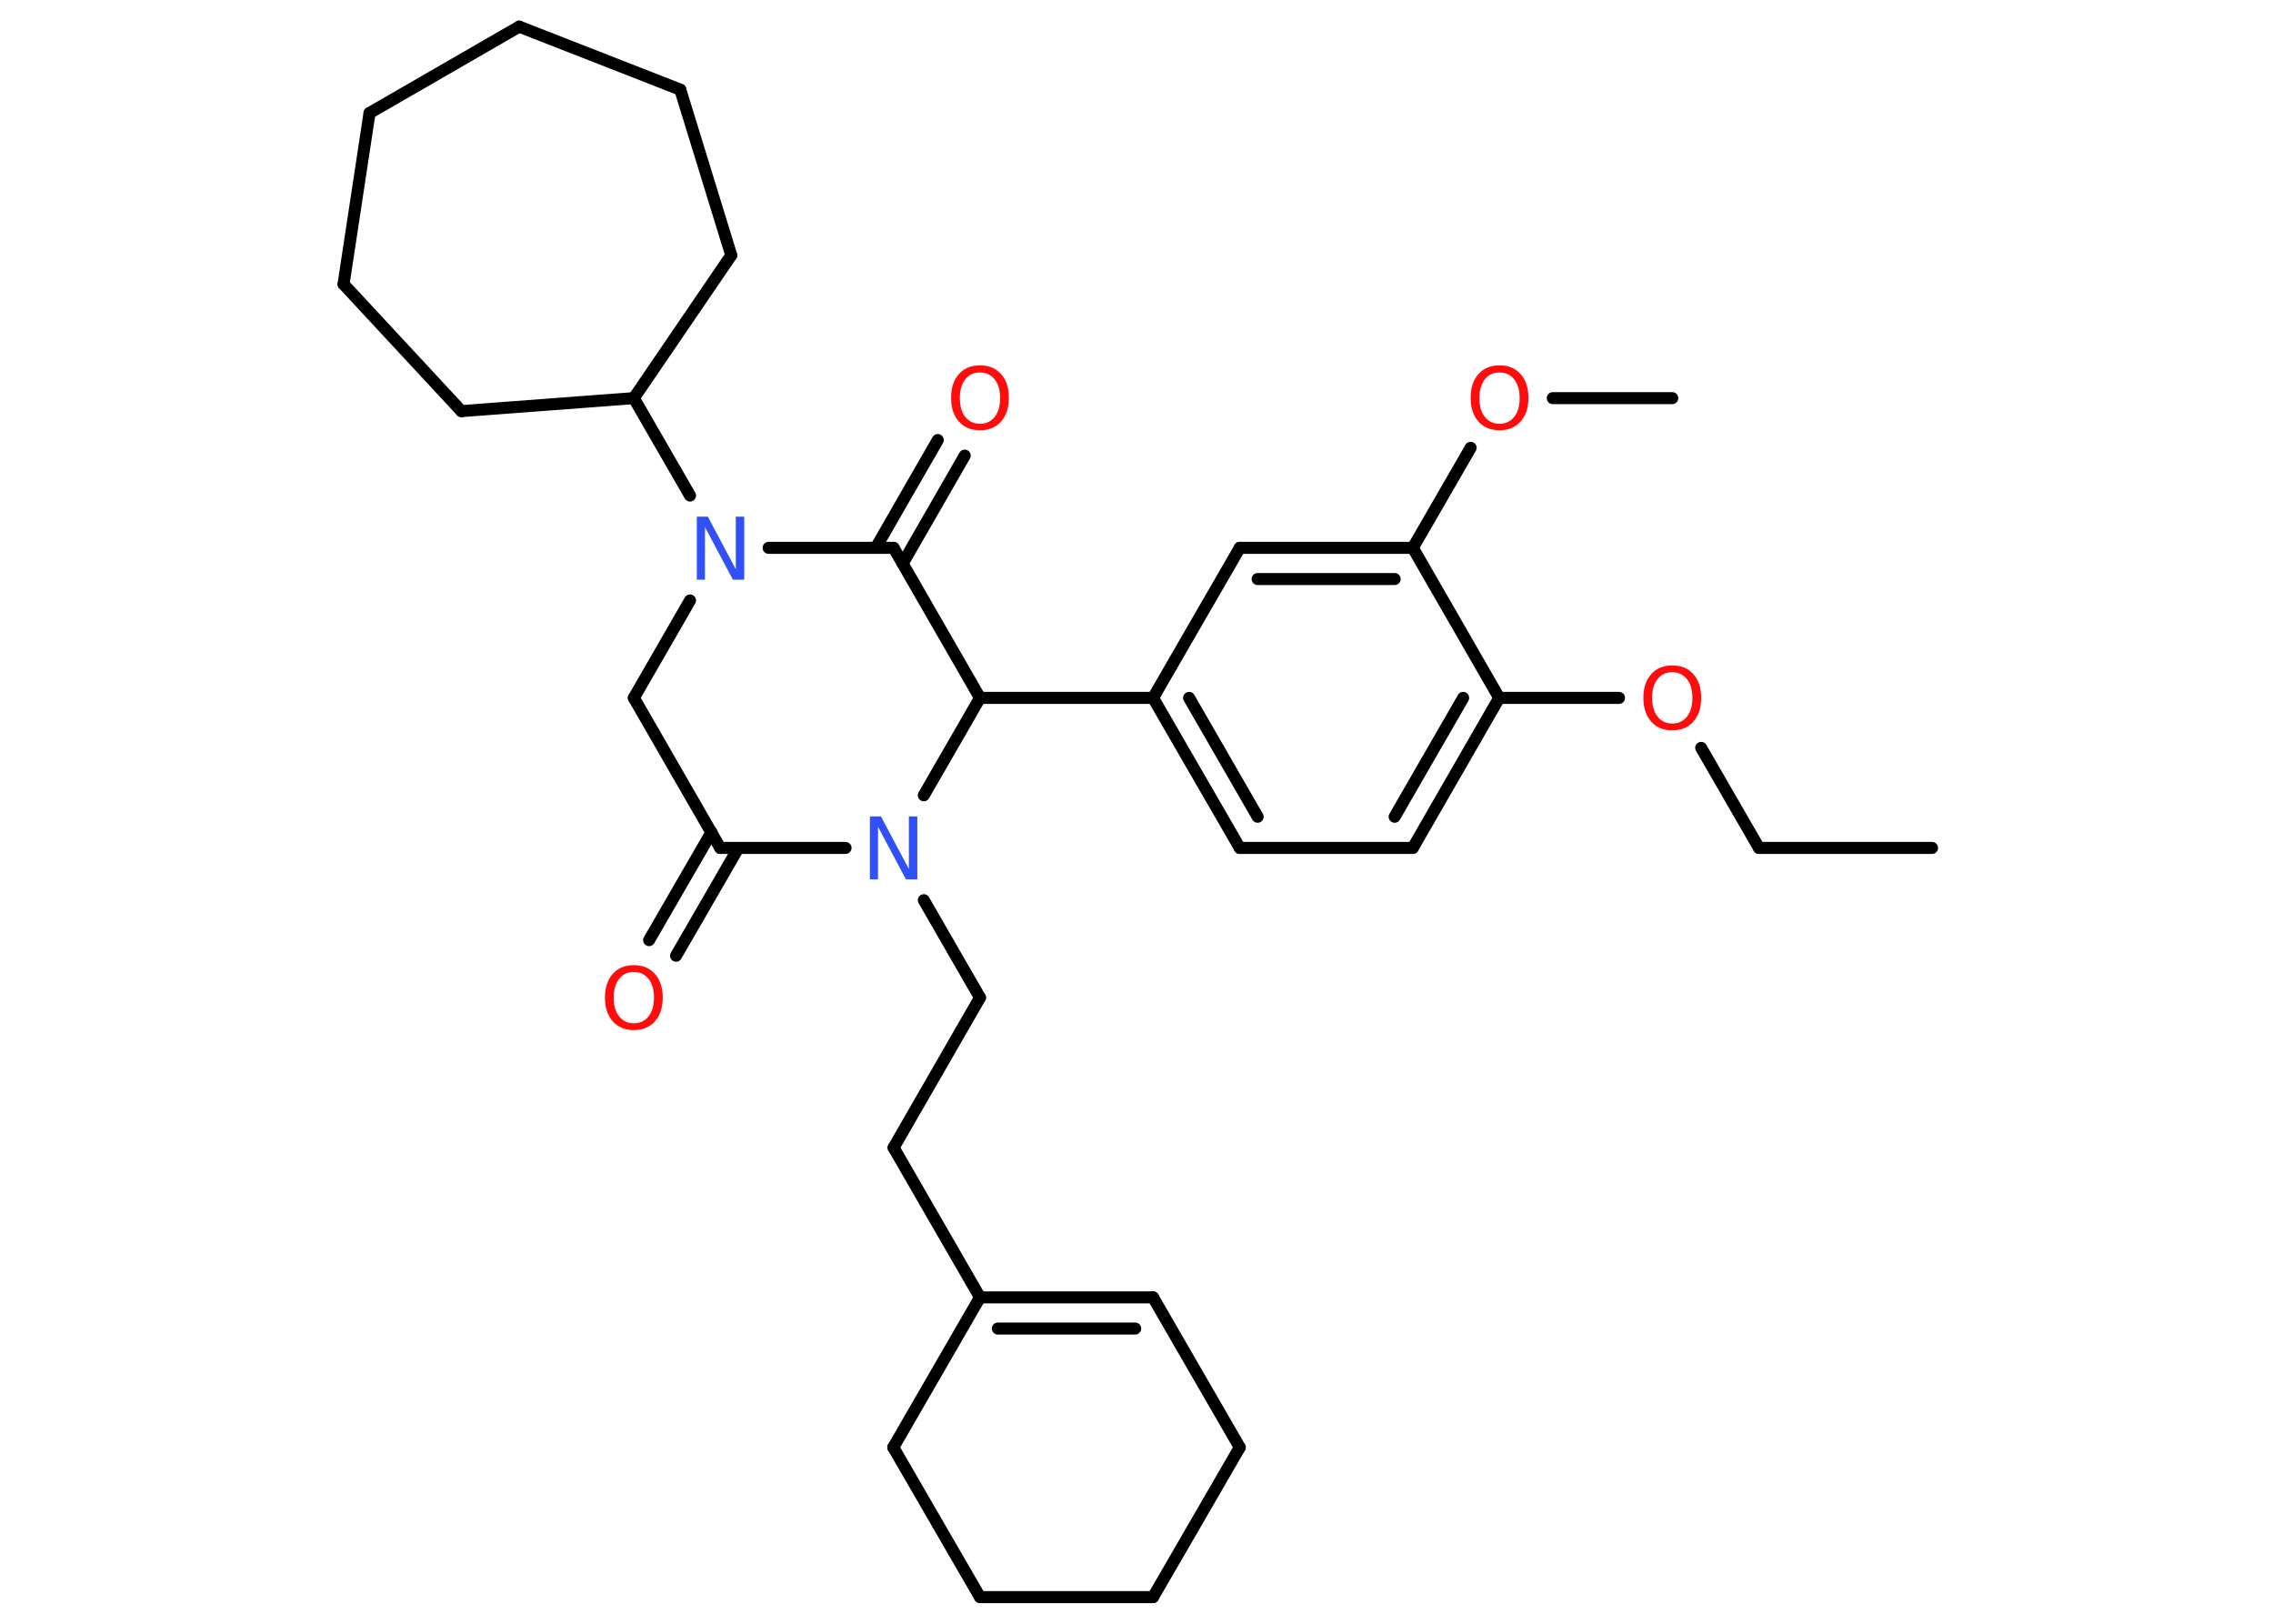 <?xml version='1.0' encoding='UTF-8'?>
<!DOCTYPE svg PUBLIC "-//W3C//DTD SVG 1.1//EN" "http://www.w3.org/Graphics/SVG/1.1/DTD/svg11.dtd">
<svg version='1.2' xmlns='http://www.w3.org/2000/svg' xmlns:xlink='http://www.w3.org/1999/xlink' width='70.0mm' height='50.0mm' viewBox='0 0 70.0 50.0'>
  <desc>Generated by the Chemistry Development Kit (http://github.com/cdk)</desc>
  <g stroke-linecap='round' stroke-linejoin='round' stroke='#000000' stroke-width='.37' fill='#FF0D0D'>
    <rect x='.0' y='.0' width='70.0' height='50.0' fill='#FFFFFF' stroke='none'/>
    <g id='mol1' class='mol'>
      <line id='mol1bnd1' class='bond' x1='59.5' y1='26.11' x2='54.17' y2='26.11'/>
      <line id='mol1bnd2' class='bond' x1='54.17' y1='26.11' x2='52.39' y2='23.03'/>
      <line id='mol1bnd3' class='bond' x1='49.86' y1='21.49' x2='46.17' y2='21.49'/>
      <g id='mol1bnd4' class='bond'>
        <line x1='43.51' y1='26.11' x2='46.17' y2='21.49'/>
        <line x1='42.95' y1='25.15' x2='45.06' y2='21.49'/>
      </g>
      <line id='mol1bnd5' class='bond' x1='43.51' y1='26.11' x2='38.18' y2='26.11'/>
      <g id='mol1bnd6' class='bond'>
        <line x1='35.51' y1='21.49' x2='38.18' y2='26.11'/>
        <line x1='36.62' y1='21.49' x2='38.73' y2='25.15'/>
      </g>
      <line id='mol1bnd7' class='bond' x1='35.51' y1='21.49' x2='30.18' y2='21.49'/>
      <line id='mol1bnd8' class='bond' x1='30.18' y1='21.49' x2='27.52' y2='16.87'/>
      <g id='mol1bnd9' class='bond'>
        <line x1='26.97' y1='16.87' x2='28.88' y2='13.55'/>
        <line x1='27.8' y1='17.35' x2='29.71' y2='14.03'/>
      </g>
      <line id='mol1bnd10' class='bond' x1='27.52' y1='16.87' x2='23.67' y2='16.87'/>
      <line id='mol1bnd11' class='bond' x1='21.25' y1='15.26' x2='19.52' y2='12.26'/>
      <line id='mol1bnd12' class='bond' x1='19.52' y1='12.26' x2='22.52' y2='7.86'/>
      <line id='mol1bnd13' class='bond' x1='22.52' y1='7.86' x2='20.95' y2='2.76'/>
      <line id='mol1bnd14' class='bond' x1='20.95' y1='2.76' x2='15.99' y2='.82'/>
      <line id='mol1bnd15' class='bond' x1='15.99' y1='.82' x2='11.38' y2='3.48'/>
      <line id='mol1bnd16' class='bond' x1='11.38' y1='3.48' x2='10.58' y2='8.75'/>
      <line id='mol1bnd17' class='bond' x1='10.58' y1='8.75' x2='14.21' y2='12.66'/>
      <line id='mol1bnd18' class='bond' x1='19.52' y1='12.26' x2='14.21' y2='12.66'/>
      <line id='mol1bnd19' class='bond' x1='21.25' y1='18.49' x2='19.52' y2='21.49'/>
      <line id='mol1bnd20' class='bond' x1='19.52' y1='21.49' x2='22.18' y2='26.11'/>
      <g id='mol1bnd21' class='bond'>
        <line x1='22.74' y1='26.11' x2='20.82' y2='29.43'/>
        <line x1='21.91' y1='25.63' x2='19.99' y2='28.95'/>
      </g>
      <line id='mol1bnd22' class='bond' x1='22.18' y1='26.11' x2='26.04' y2='26.11'/>
      <line id='mol1bnd23' class='bond' x1='30.18' y1='21.49' x2='28.45' y2='24.49'/>
      <line id='mol1bnd24' class='bond' x1='28.45' y1='27.72' x2='30.18' y2='30.72'/>
      <line id='mol1bnd25' class='bond' x1='30.18' y1='30.72' x2='27.52' y2='35.34'/>
      <line id='mol1bnd26' class='bond' x1='27.52' y1='35.34' x2='30.18' y2='39.95'/>
      <g id='mol1bnd27' class='bond'>
        <line x1='35.51' y1='39.95' x2='30.18' y2='39.95'/>
        <line x1='34.96' y1='40.91' x2='30.73' y2='40.91'/>
      </g>
      <line id='mol1bnd28' class='bond' x1='35.51' y1='39.95' x2='38.18' y2='44.57'/>
      <line id='mol1bnd29' class='bond' x1='38.18' y1='44.57' x2='35.51' y2='49.18'/>
      <line id='mol1bnd30' class='bond' x1='35.51' y1='49.18' x2='30.18' y2='49.18'/>
      <line id='mol1bnd31' class='bond' x1='30.18' y1='49.18' x2='27.51' y2='44.57'/>
      <line id='mol1bnd32' class='bond' x1='30.18' y1='39.95' x2='27.51' y2='44.57'/>
      <line id='mol1bnd33' class='bond' x1='35.51' y1='21.49' x2='38.18' y2='16.87'/>
      <g id='mol1bnd34' class='bond'>
        <line x1='43.51' y1='16.87' x2='38.18' y2='16.87'/>
        <line x1='42.95' y1='17.83' x2='38.73' y2='17.83'/>
      </g>
      <line id='mol1bnd35' class='bond' x1='46.17' y1='21.49' x2='43.51' y2='16.87'/>
      <line id='mol1bnd36' class='bond' x1='43.51' y1='16.87' x2='45.29' y2='13.79'/>
      <line id='mol1bnd37' class='bond' x1='47.82' y1='12.26' x2='51.5' y2='12.26'/>
      <path id='mol1atm3' class='atom' d='M51.5 20.7q-.29 .0 -.45 .21q-.17 .21 -.17 .58q.0 .37 .17 .58q.17 .21 .45 .21q.28 .0 .45 -.21q.17 -.21 .17 -.58q.0 -.37 -.17 -.58q-.17 -.21 -.45 -.21zM51.5 20.49q.41 .0 .65 .27q.24 .27 .24 .73q.0 .46 -.24 .73q-.24 .27 -.65 .27q-.41 .0 -.65 -.27q-.24 -.27 -.24 -.73q.0 -.46 .24 -.73q.24 -.27 .65 -.27z' stroke='none'/>
      <path id='mol1atm10' class='atom' d='M30.18 11.47q-.29 .0 -.45 .21q-.17 .21 -.17 .58q.0 .37 .17 .58q.17 .21 .45 .21q.28 .0 .45 -.21q.17 -.21 .17 -.58q.0 -.37 -.17 -.58q-.17 -.21 -.45 -.21zM30.18 11.25q.41 .0 .65 .27q.24 .27 .24 .73q.0 .46 -.24 .73q-.24 .27 -.65 .27q-.41 .0 -.65 -.27q-.24 -.27 -.24 -.73q.0 -.46 .24 -.73q.24 -.27 .65 -.27z' stroke='none'/>
      <path id='mol1atm11' class='atom' d='M21.45 15.91h.35l.86 1.62v-1.62h.26v1.94h-.35l-.86 -1.62v1.62h-.25v-1.94z' stroke='none' fill='#3050F8'/>
      <path id='mol1atm21' class='atom' d='M19.52 29.93q-.29 .0 -.45 .21q-.17 .21 -.17 .58q.0 .37 .17 .58q.17 .21 .45 .21q.28 .0 .45 -.21q.17 -.21 .17 -.58q.0 -.37 -.17 -.58q-.17 -.21 -.45 -.21zM19.52 29.72q.41 .0 .65 .27q.24 .27 .24 .73q.0 .46 -.24 .73q-.24 .27 -.65 .27q-.41 .0 -.65 -.27q-.24 -.27 -.24 -.73q.0 -.46 .24 -.73q.24 -.27 .65 -.27z' stroke='none'/>
      <path id='mol1atm22' class='atom' d='M26.78 25.14h.35l.86 1.62v-1.62h.26v1.94h-.35l-.86 -1.62v1.62h-.25v-1.94z' stroke='none' fill='#3050F8'/>
      <path id='mol1atm33' class='atom' d='M46.18 11.47q-.29 .0 -.45 .21q-.17 .21 -.17 .58q.0 .37 .17 .58q.17 .21 .45 .21q.28 .0 .45 -.21q.17 -.21 .17 -.58q.0 -.37 -.17 -.58q-.17 -.21 -.45 -.21zM46.18 11.25q.41 .0 .65 .27q.24 .27 .24 .73q.0 .46 -.24 .73q-.24 .27 -.65 .27q-.41 .0 -.65 -.27q-.24 -.27 -.24 -.73q.0 -.46 .24 -.73q.24 -.27 .65 -.27z' stroke='none'/>
    </g>
  </g>
</svg>
